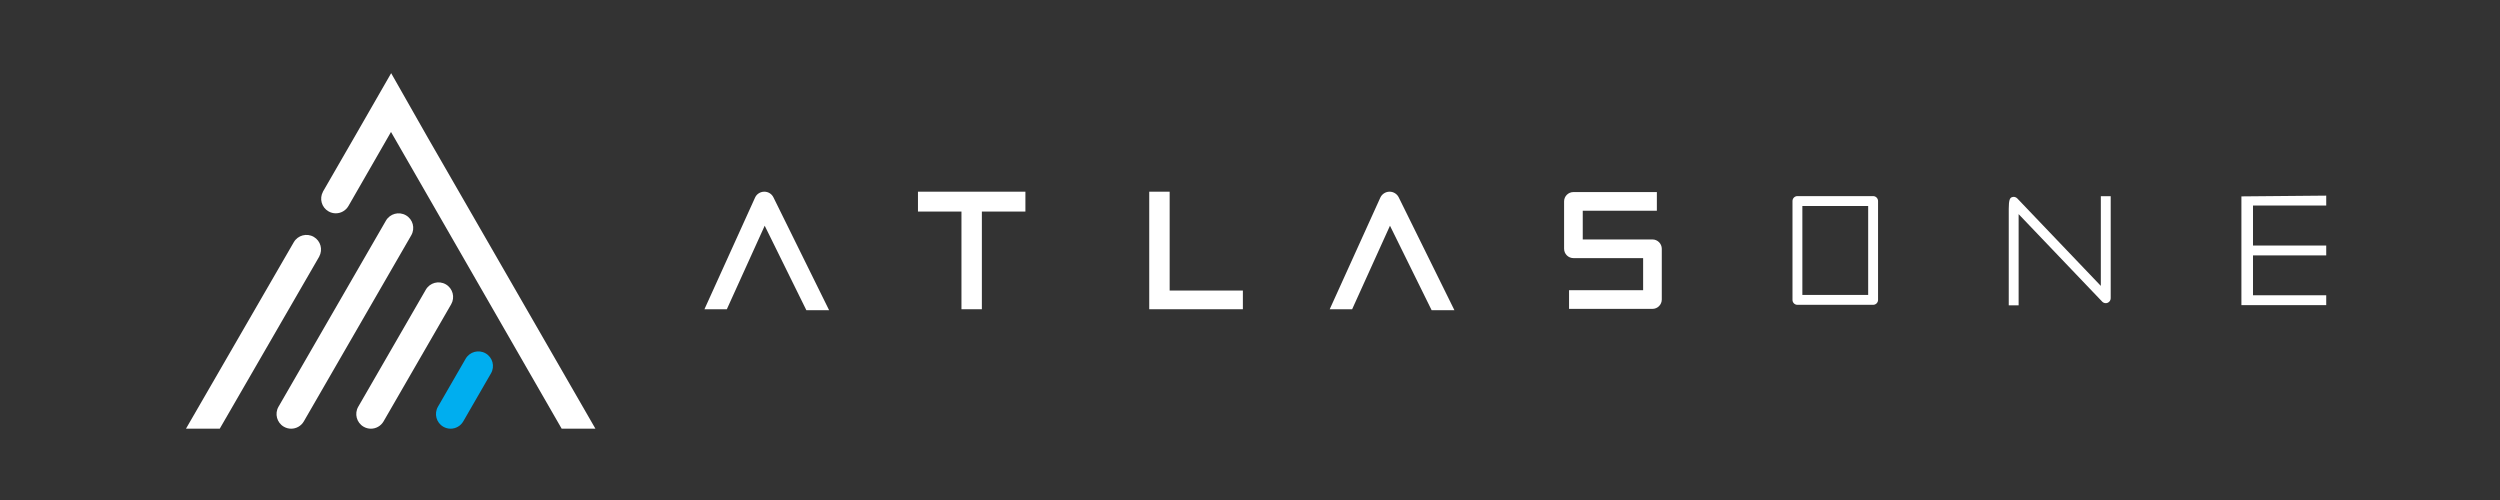 <svg width="220" height="44" viewBox="0 0 220 44" fill="none" xmlns="http://www.w3.org/2000/svg">
<rect x="0" y="0" width="220" height="44" fill="#333333" stroke="none"/>
<path d="M35.721 18.946C35.105 18.59 34.32 18.801 33.963 19.416L24.508 35.793C24.153 36.409 24.364 37.196 24.978 37.551C25.182 37.669 25.402 37.725 25.621 37.725C26.066 37.725 26.498 37.494 26.737 37.081L36.192 20.704C36.547 20.088 36.338 19.299 35.721 18.946Z" fill="white"/>
<path d="M39.231 25.022C38.614 24.665 37.828 24.877 37.472 25.492L31.525 35.793C31.169 36.409 31.381 37.196 31.995 37.551C32.198 37.669 32.419 37.725 32.638 37.725C33.083 37.725 33.514 37.494 33.754 37.081L39.701 26.78C40.058 26.166 39.847 25.377 39.231 25.022Z" fill="white"/>
<path d="M42.737 31.096C42.12 30.741 41.334 30.952 40.978 31.567L38.538 35.793C38.183 36.409 38.394 37.196 39.009 37.551C39.212 37.669 39.432 37.725 39.651 37.725C40.097 37.725 40.528 37.494 40.767 37.081L43.207 32.855C43.564 32.239 43.353 31.452 42.737 31.096Z" fill="#00AEEF"/>
<path d="M37.626 12.078C36.954 10.912 34.422 6.439 34.422 6.439C34.422 6.439 31.854 10.912 31.183 12.076L30.662 12.978L28.413 16.877H28.418C28.09 17.487 28.301 18.25 28.905 18.598C29.108 18.716 29.33 18.772 29.547 18.772C29.993 18.772 30.424 18.541 30.663 18.128L33.623 12.98L34.408 11.612L49.427 37.725H52.397L37.626 12.078Z" fill="white"/>
<path d="M28.095 22.574H28.092C28.425 21.963 28.217 21.196 27.611 20.845C26.994 20.49 26.208 20.701 25.852 21.316L16.366 37.724H19.338L28.095 22.574Z" fill="white"/>
<path d="M67.259 16.869H67.246C66.895 16.875 66.577 17.083 66.442 17.395L61.991 27.213H63.962L67.294 19.863L70.959 27.296H72.961L68.063 17.369C67.912 17.06 67.605 16.869 67.259 16.869Z" fill="white"/>
<path d="M80.781 18.617H84.609V27.213H86.404V18.617H90.236V16.869H80.781V18.617Z" fill="white"/>
<path d="M145.417 21.072H139.282V18.544H145.804V16.902H138.463C138.009 16.902 137.64 17.271 137.64 17.721V21.891C137.64 22.345 138.009 22.714 138.463 22.714H144.595V25.539H138.076V27.181H145.417C145.867 27.181 146.237 26.811 146.237 26.358V21.893C146.237 21.441 145.867 21.072 145.417 21.072Z" fill="white"/>
<path d="M102.929 16.869H101.133V27.213H109.373V25.568H102.929V16.869Z" fill="white"/>
<path d="M122.286 16.869H122.27C121.923 16.875 121.608 17.08 121.466 17.395L117.015 27.213H118.989L122.318 19.863L125.983 27.296H127.988L123.09 17.372C122.942 17.066 122.627 16.869 122.286 16.869Z" fill="white"/>
<path d="M204.708 18.084V17.215L197.244 17.282V26.853H204.708V25.983H198.264V22.477H204.708V21.607H198.264V18.084H204.708Z" fill="white"/>
<path d="M164.833 17.257H158.173C157.933 17.257 157.739 17.451 157.739 17.692V26.391C157.739 26.631 157.933 26.825 158.173 26.825H164.833C165.074 26.825 165.268 26.631 165.268 26.391V17.692C165.268 17.453 165.074 17.257 164.833 17.257ZM164.399 25.956H158.608V18.126H164.399V25.956Z" fill="white"/>
<path d="M184.873 25.158L177.519 17.459C177.395 17.33 177.204 17.288 177.043 17.355C176.877 17.42 176.77 17.581 176.77 18.382V26.867H177.639V18.843L184.992 26.543C185.076 26.631 185.191 26.678 185.308 26.678C185.362 26.678 185.418 26.669 185.469 26.647C185.635 26.582 185.742 26.42 185.742 26.243V17.268H184.873V25.158Z" fill="white"/>
</svg>
